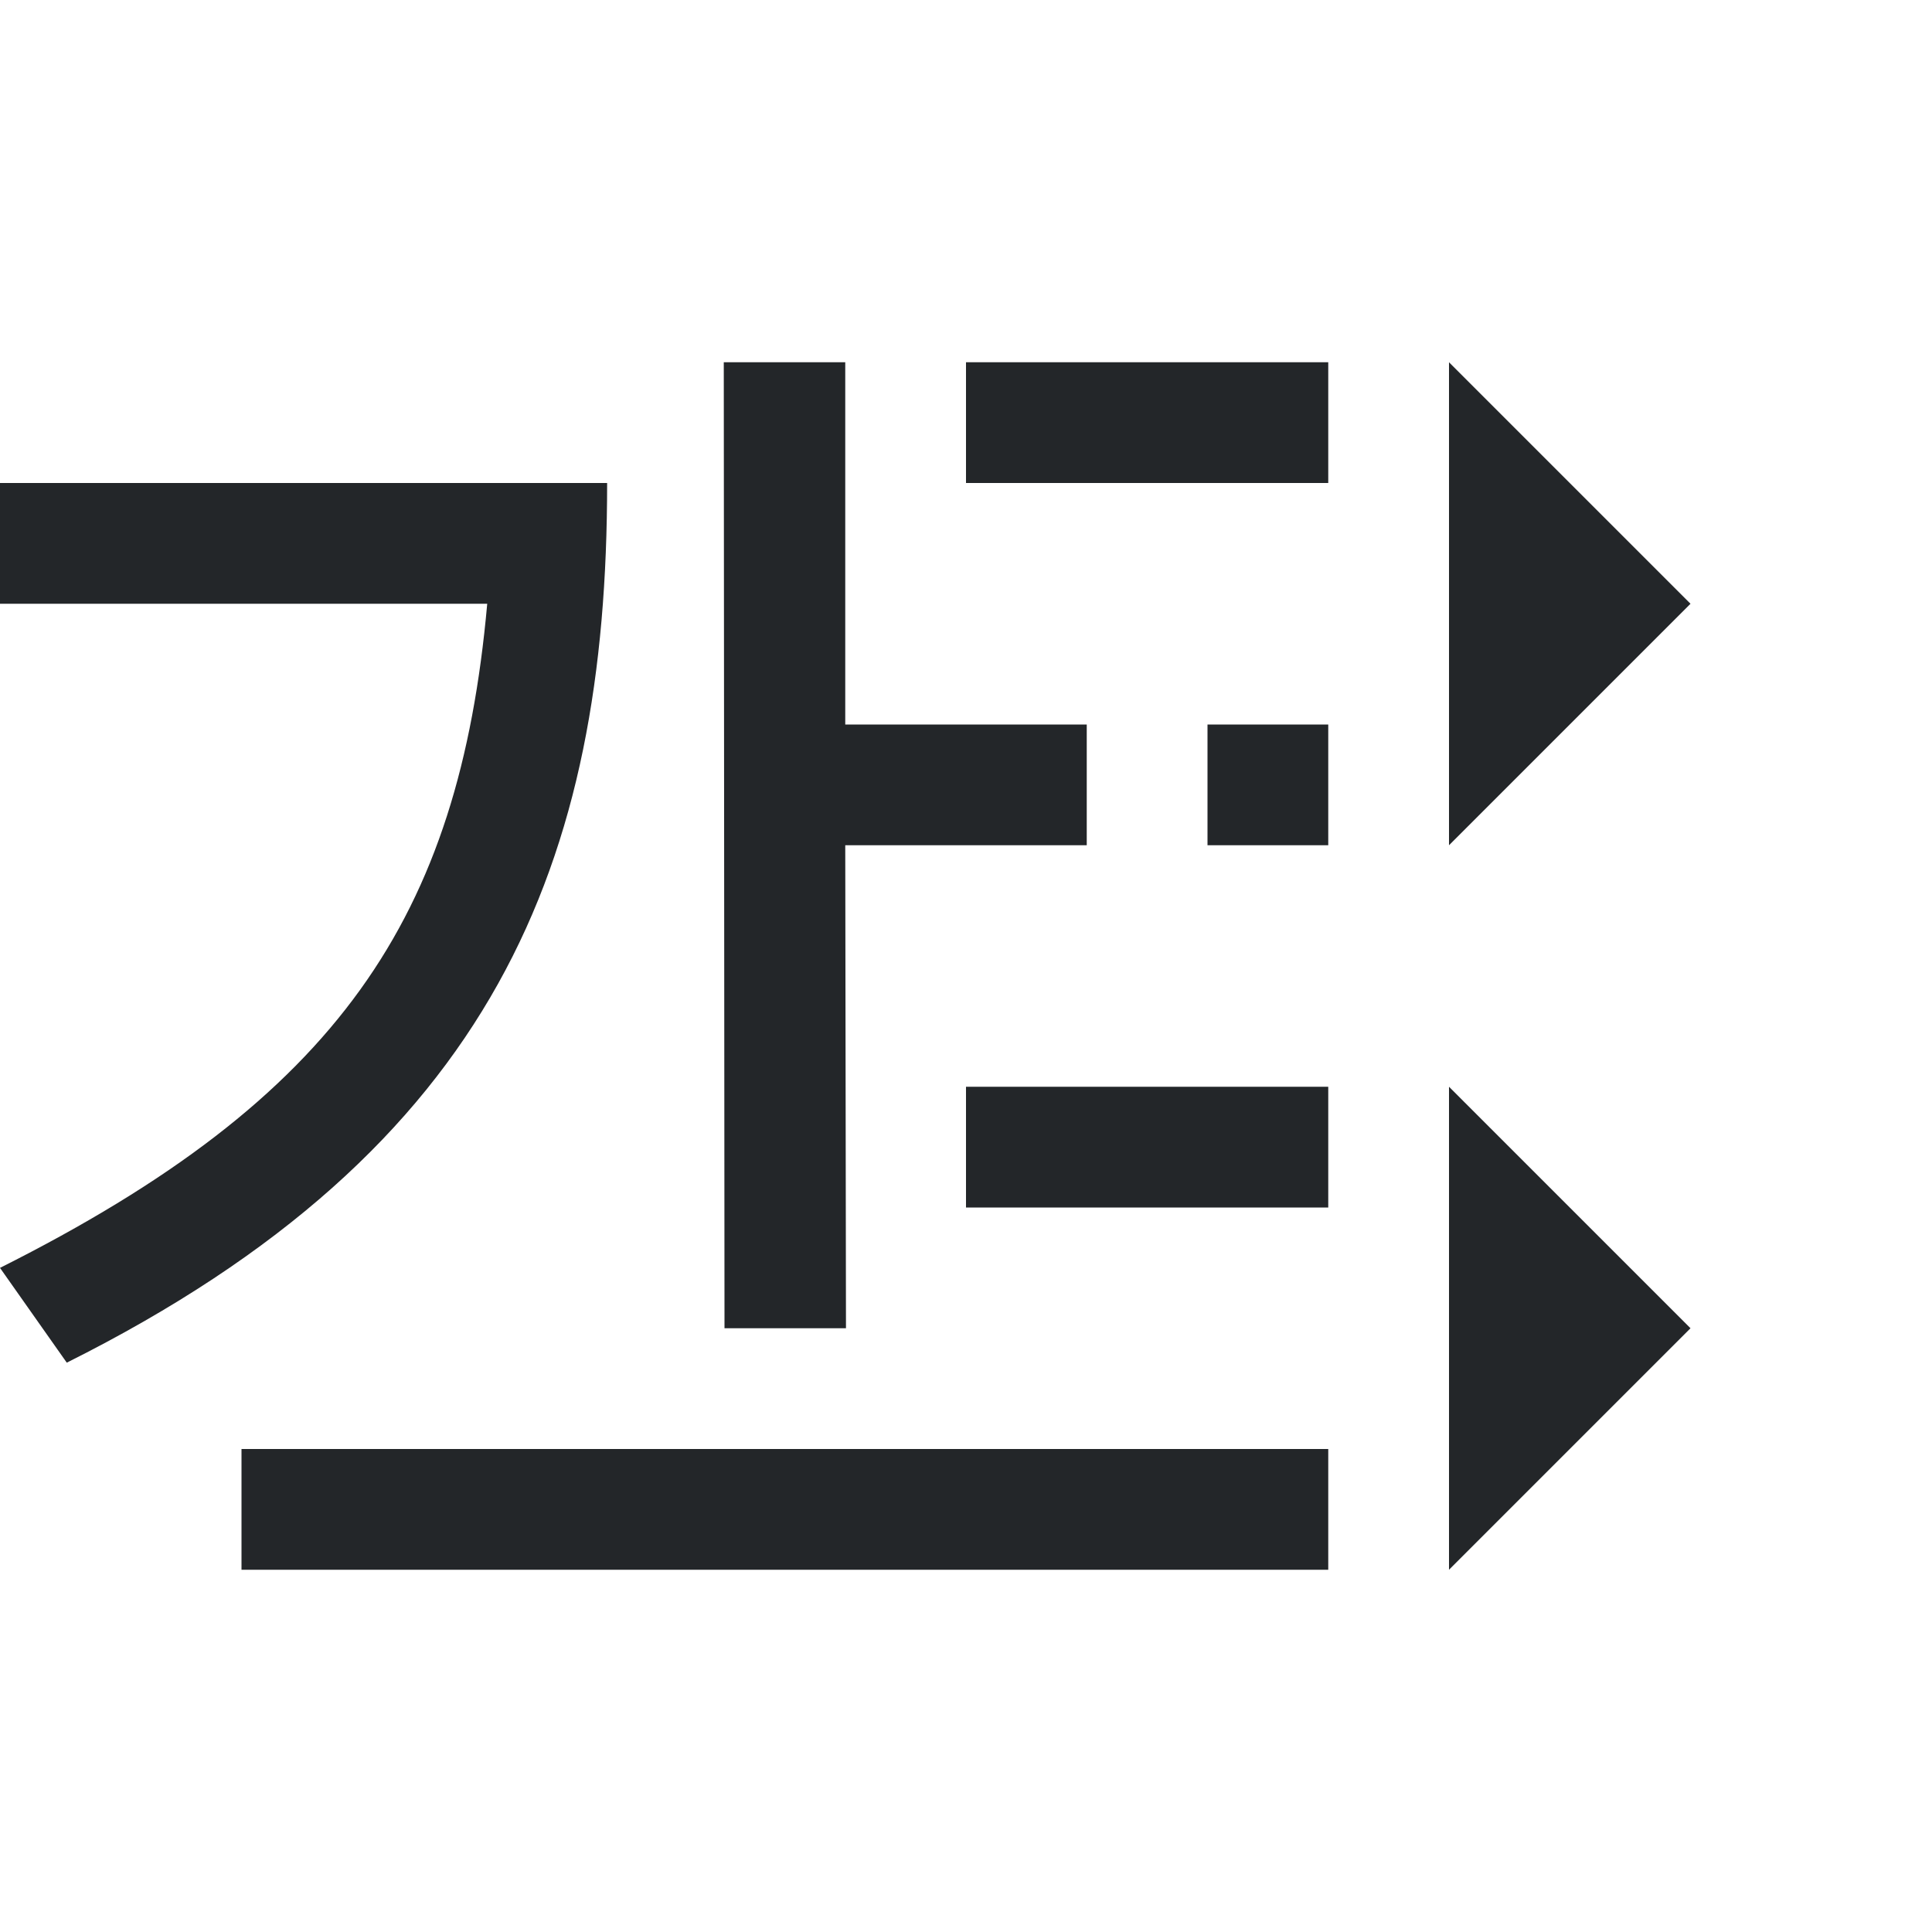 <svg viewBox="0 0 16 16" xmlns="http://www.w3.org/2000/svg">
/&amp;gt;<path d="m5.994 3 .006 8h1.006l-.006-4h2v-1h-2v-3zm2.006 0v1h3v-1zm4 0v4l2-2zm-12 1v1h4.035c-.233 2.6-1.227 4.09-4.035 5.5l.553.785c3.556-1.778 4.475-4.158 4.475-7.285zm10 2v1h1v-1zm-2 3v1h3v-1zm4 0v4l2-2zm-10 3v1h9v-1z" fill="#232629"/></svg>